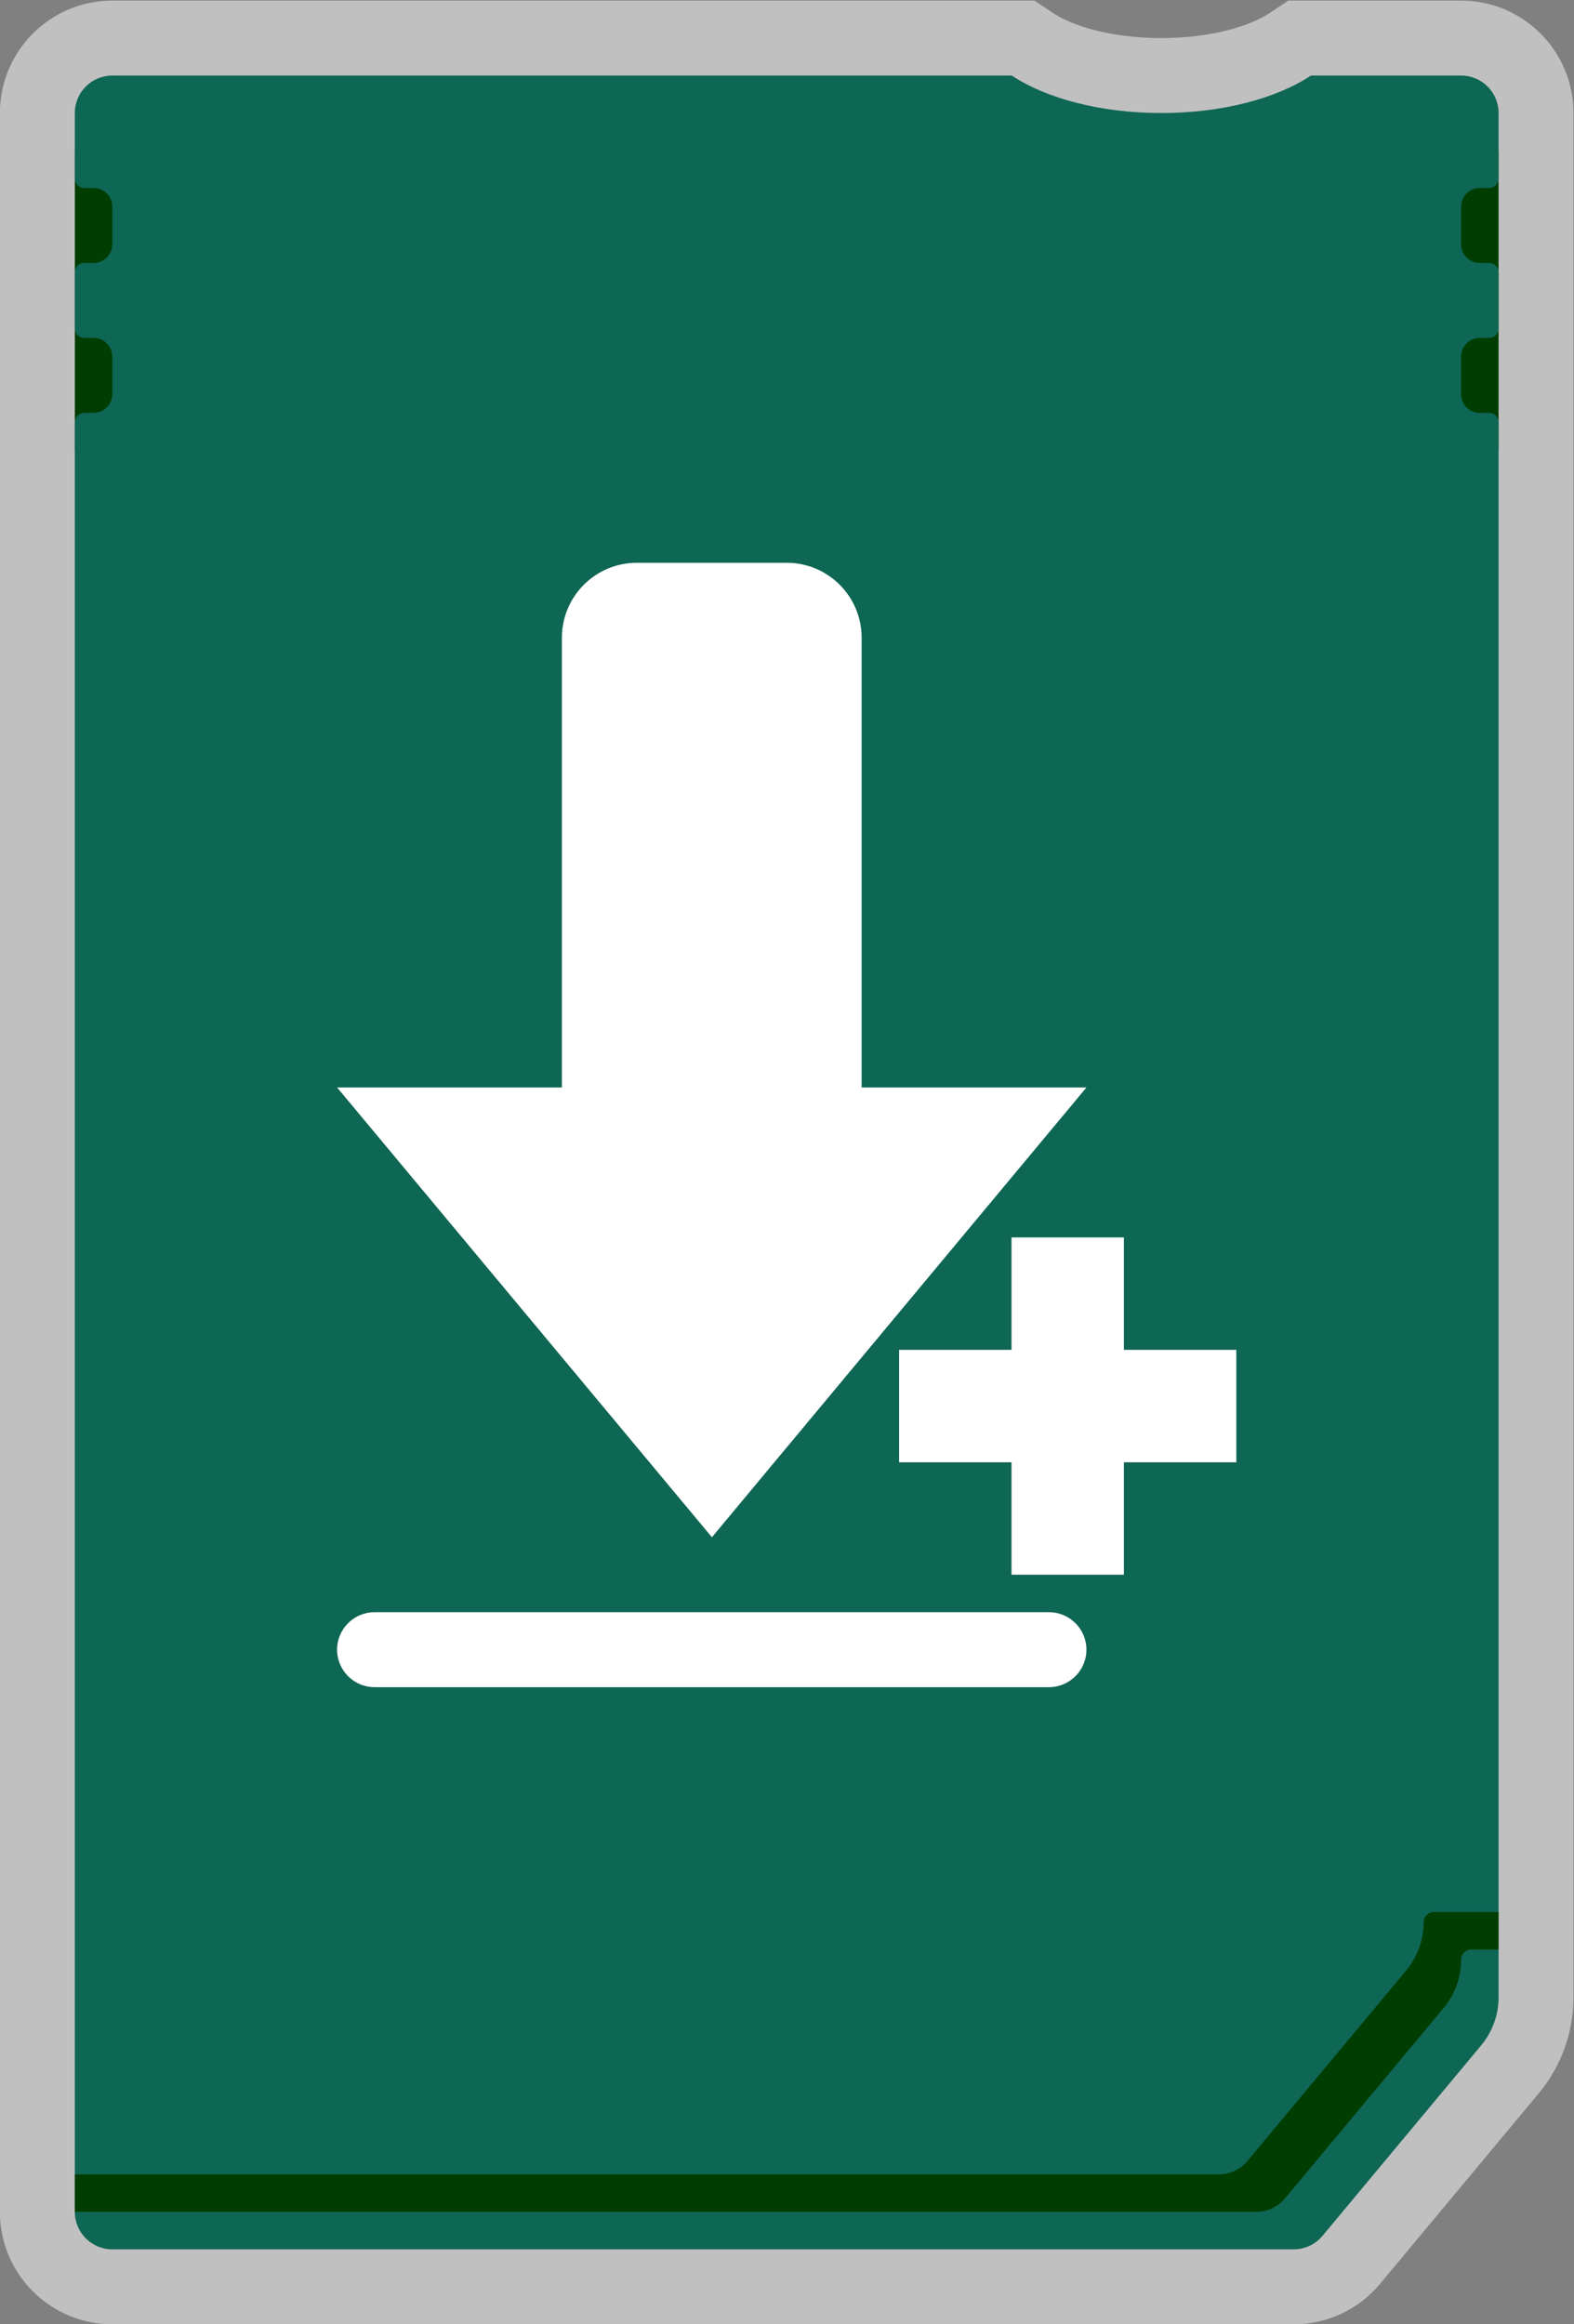 <?xml version="1.0" encoding="UTF-8" standalone="no"?>
<svg
   xmlns:dc="http://purl.org/dc/elements/1.1/"
   xmlns:cc="http://creativecommons.org/ns#"
   xmlns:rdf="http://www.w3.org/1999/02/22-rdf-syntax-ns#"
   xmlns:svg="http://www.w3.org/2000/svg"
   xmlns="http://www.w3.org/2000/svg"
   viewBox="0 0 224 330.667"
   height="330.667"
   width="224"
   xml:space="preserve"
   id="svg2"
   version="1.1"><rect x="0" y="0" width="224" height="330.667" fill="#808080" stroke="none"/><defs
     id="defs6"><clipPath
       id="clipPath18"
       clipPathUnits="userSpaceOnUse"><path
         id="path16"
         d="M 0,256 H 256 V 0 H 0 Z" /></clipPath><clipPath
       id="clipPath26"
       clipPathUnits="userSpaceOnUse"><path
         id="path24"
         d="M 44,252 H 212 V 4 H 44 Z" /></clipPath><clipPath
       id="clipPath44"
       clipPathUnits="userSpaceOnUse"><path
         id="path42"
         d="M 0,256 H 256 V 0 H 0 Z" /></clipPath></defs><g
     transform="matrix(1.333,0,0,-1.333,-58.667,336)"
     id="g10"><g
       id="g12"><g
         clip-path="url(#clipPath18)"
         id="g14"><g
           id="g20"><g
             id="g22" /><g
             id="g34"><g
               style="opacity:0.5"
               id="g32"
               clip-path="url(#clipPath26)"><g
                 id="g30"
                 transform="translate(182.127,12)"><path
                   id="path28"
                   style="fill:#ffffff;fill-opacity:1;fill-rule:nonzero;stroke:none"
                   d="M 0,0 V 0 C 0.593,0 1.172,0.132 1.696,0.378 1.172,0.132 0.593,0 0,0 M 17.873,240 H 1.846 -0.569 l -2.012,-1.337 C -4.52,237.376 -8.57,236 -14.127,236 c -5.557,0 -9.607,1.376 -11.545,2.663 L -27.685,240 h -2.415 -96.027 c -6.617,0 -12,-5.383 -12,-12 v -4 -3 -10 -6 -10 -3 V 8 6 4 c 0,-6.617 5.383,-12 12,-12 H 0 c 3.571,0 6.932,1.574 9.219,4.317 l 16.946,20.336 c 2.391,2.87 3.708,6.508 3.708,10.243 V 28 v 4 4 156 3 10 6 10 3 4 c 0,6.617 -5.383,12 -12,12" /></g></g></g></g></g></g><path
       id="path36"
       style="fill:#003d00;fill-opacity:1;fill-rule:nonzero;stroke:none"
       d="M 204,204 H 52 v 32 h 152 z" /><g
       id="g38"><g
         clip-path="url(#clipPath44)"
         id="g40"><g
           transform="translate(52,240)"
           id="g46"><path
             id="path48"
             style="fill:#0e6654;fill-opacity:1;fill-rule:nonzero;stroke:none"
             d="m 0,0 v -7 c 0,-0.552 0.448,-1 1,-1 h 1 c 1.104,0 2,-0.896 2,-2 v -4 c 0,-1.104 -0.896,-2 -2,-2 H 1 c -0.552,0 -1,-0.448 -1,-1 v -6 c 0,-0.552 0.448,-1 1,-1 h 1 c 1.104,0 2,-0.896 2,-2 v -4 c 0,-1.104 -0.896,-2 -2,-2 H 1 c -0.552,0 -1,-0.448 -1,-1 v -189 -2 c 0,-2.209 1.791,-4 4,-4 h 126.127 c 1.186,0 2.312,0.527 3.072,1.439 l 16.947,20.336 c 1.198,1.438 1.854,3.25 1.854,5.121 V -200 -33 c 0,0.552 -0.447,1 -1,1 h -1 c -1.104,0 -2,0.896 -2,2 v 4 c 0,1.104 0.896,2 2,2 h 1 c 0.553,0 1,0.448 1,1 v 6 c 0,0.552 -0.447,1 -1,1 h -1 c -1.104,0 -2,0.896 -2,2 v 4 c 0,1.104 0.896,2 2,2 h 1 c 0.553,0 1,0.448 1,1 v 7 c 0,2.209 -1.791,4 -4,4 H 131.973 C 128.323,1.575 122.537,0 116,0 109.463,0 103.677,1.575 100.027,4 H 4 C 1.791,4 0,2.209 0,0" /></g><g
           transform="translate(196,46.897)"
           id="g50"><path
             id="path52"
             style="fill:#003d00;fill-opacity:1;fill-rule:nonzero;stroke:none"
             d="m 0,0 c 0,-1.871 -0.656,-3.684 -1.854,-5.122 l -16.947,-20.335 c -0.76,-0.912 -1.886,-1.439 -3.073,-1.439 H -144 v -4 h 126.126 c 1.187,0 2.313,0.527 3.073,1.439 L 2.146,-9.121 C 3.344,-7.684 4,-5.871 4,-4 v 0.004 c 0,0.607 0.492,1.1 1.1,1.1 H 8 v 4 H 4 1.1 C 0.492,1.104 0,0.611 0,0.004 Z" /></g><g
           transform="translate(120.016,88)"
           id="g54"><path
             id="path56"
             style="fill:#ffffff;fill-opacity:1;fill-rule:nonzero;stroke:none"
             d="m 0,0 39.984,48 h -24 v 48 c 0,4.418 -3.582,8 -8,8 h -16 c -4.419,0 -8,-3.582 -8,-8 V 48 h -24 z" /></g><g
           transform="translate(84,72)"
           id="g58"><path
             id="path60"
             style="fill:#ffffff;fill-opacity:1;fill-rule:nonzero;stroke:none"
             d="m 0,0 h 72 c 2.209,0 4,1.791 4,4 0,2.209 -1.791,4 -4,4 H 0 C -2.209,8 -4,6.209 -4,4 -4,1.791 -2.209,0 0,0" /></g><g
           transform="translate(176,108)"
           id="g62"><path
             id="path64"
             style="fill:#ffffff;fill-opacity:1;fill-rule:nonzero;stroke:none"
             d="M 0,0 H -12 V 12 H -24 V 0 h -12 v -12 h 12 v -12 h 12 v 12 H 0 Z" /></g></g></g></g></svg>